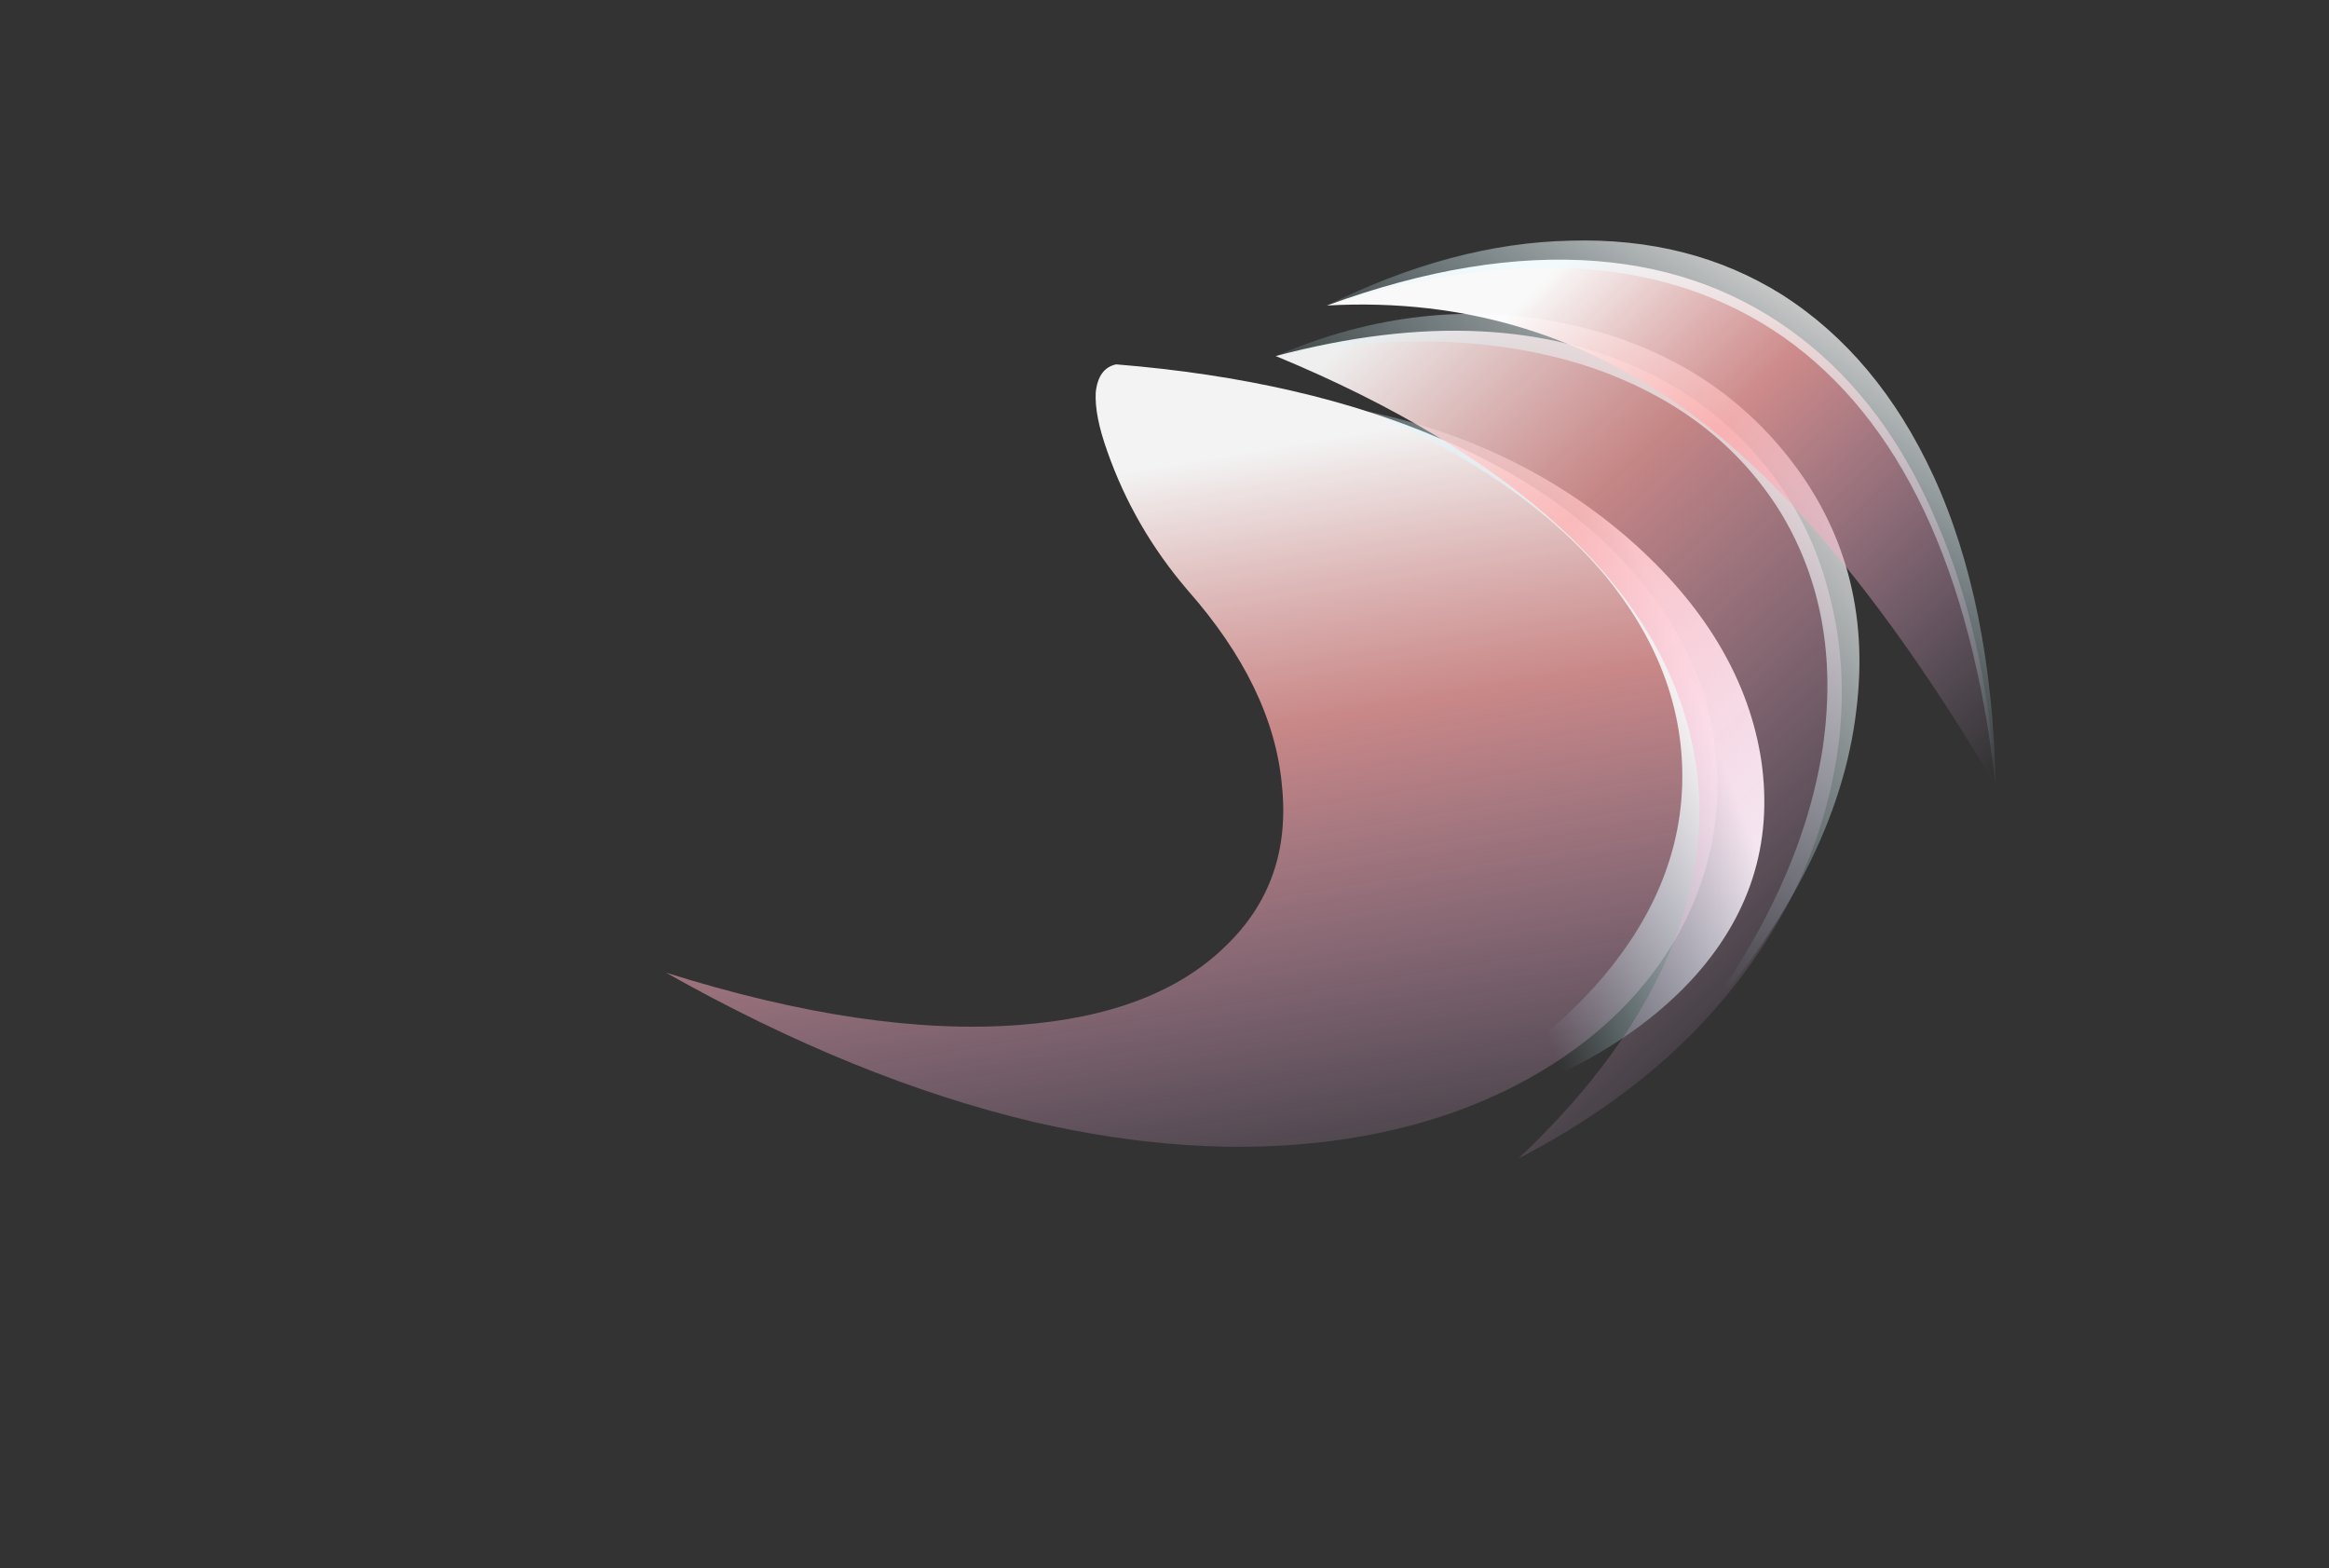 <?xml version="1.0" encoding="UTF-8" standalone="no"?>
<svg xmlns:ffdec="https://www.free-decompiler.com/flash" xmlns:xlink="http://www.w3.org/1999/xlink" ffdec:objectType="frame" height="430.35px" width="639.25px" xmlns="http://www.w3.org/2000/svg">
  <rect width="100%" height="100%" fill="#333333" stroke="none"/>
  <g transform="matrix(1.0, 0.0, 0.0, 1.0, 371.05, 333.35)">
    <use ffdec:characterId="960" height="214.9" transform="matrix(1.0, 0.0, 0.0, 1.0, -188.25, -233.35)" width="301.35" xlink:href="#sprite0"/>
    <use ffdec:characterId="949" height="227.5" transform="matrix(0.878, -0.473, 0.497, 0.858, -67.29, -210.637)" width="162.05" xlink:href="#sprite1"/>
    <use ffdec:characterId="951" height="184.1" transform="matrix(0.966, -0.401, 0.401, 0.966, -6.977, -249.841)" width="129.85" xlink:href="#sprite2"/>
  </g>
  <defs>
    <g id="sprite0" transform="matrix(1.0, 0.0, 0.0, 1.0, 180.6, 215.25)">
      <use ffdec:characterId="959" height="30.7" transform="matrix(7.0, 0.0, 0.0, 7.0, -180.6, -215.25)" width="43.05" xlink:href="#shape0"/>
    </g>
    <g id="shape0" transform="matrix(1.0, 0.0, 0.0, 1.0, 25.8, 30.75)">
      <path d="M15.35 -15.6 Q15.75 -12.05 14.1 -8.8 12.4 -5.5 8.95 -3.3 5.25 -0.95 0.3 -0.3 -5.1 0.4 -11.4 -1.05 -18.35 -2.7 -25.8 -6.9 -17.85 -4.4 -11.95 -4.85 -6.6 -5.25 -3.85 -7.95 -1.25 -10.45 -1.65 -14.25 -2.0 -18.1 -5.35 -21.9 -7.45 -24.35 -8.5 -27.35 -9.0 -28.75 -8.95 -29.65 -8.85 -30.6 -8.15 -30.75 -0.75 -30.15 4.65 -27.8 9.55 -25.7 12.35 -22.35 14.95 -19.25 15.35 -15.6" fill="url(#gradient0)" fill-rule="evenodd" stroke="none"/>
      <path d="M17.15 -15.2 Q17.85 -10.3 14.35 -6.55 10.35 -2.3 1.9 -0.55 7.8 -3.0 11.0 -6.8 14.05 -10.45 14.05 -14.6 14.05 -18.8 11.0 -22.5 7.75 -26.35 1.75 -28.9 7.95 -27.55 12.3 -23.6 16.45 -19.8 17.15 -15.2" fill="url(#gradient1)" fill-rule="evenodd" stroke="none"/>
    </g>
    <linearGradient gradientTransform="matrix(-0.003, -0.019, 0.018, -0.003, 2.2, -12.2)" gradientUnits="userSpaceOnUse" id="gradient0" spreadMethod="pad" x1="-819.2" x2="819.2">
      <stop offset="0.0" stop-color="#f5bfff" stop-opacity="0.0"/>
      <stop offset="0.655" stop-color="#ffa6a6" stop-opacity="0.733"/>
      <stop offset="1.0" stop-color="#ffffff" stop-opacity="0.941"/>
    </linearGradient>
    <linearGradient gradientTransform="matrix(0.006, -0.002, 0.006, 0.015, 9.7, -16.0)" gradientUnits="userSpaceOnUse" id="gradient1" spreadMethod="pad" x1="-819.2" x2="819.2">
      <stop offset="0.0" stop-color="#bff2ff" stop-opacity="0.0"/>
      <stop offset="1.0" stop-color="#ffffff" stop-opacity="0.941"/>
    </linearGradient>
    <g id="sprite1" transform="matrix(1.0, 0.0, 0.0, 1.0, 77.7, 227.5)">
      <use ffdec:characterId="948" height="32.5" transform="matrix(7.0, 0.0, 0.0, 7.0, -77.7, -227.5)" width="23.15" xlink:href="#shape1"/>
    </g>
    <g id="shape1" transform="matrix(1.0, 0.0, 0.0, 1.0, 11.1, 32.5)">
      <path d="M10.95 -19.5 Q11.4 -16.7 10.6 -13.85 9.85 -11.05 8.05 -8.55 6.15 -5.95 3.45 -4.05 -2.7 0.15 -11.1 0.0 -5.3 -1.55 -1.65 -4.55 2.0 -7.55 3.15 -11.75 4.35 -16.1 2.75 -21.2 1.05 -26.6 -3.55 -32.5 5.1 -30.4 8.85 -24.85 10.5 -22.4 10.95 -19.5" fill="url(#gradient2)" fill-rule="evenodd" stroke="none"/>
      <path d="M6.9 -26.25 Q3.15 -30.35 -3.55 -32.5 2.65 -31.95 7.0 -28.15 11.15 -24.5 11.9 -19.4 12.7 -14.0 9.25 -9.3 5.45 -4.05 -2.8 -1.1 3.8 -4.05 7.35 -8.6 10.65 -12.9 10.55 -17.6 10.4 -22.35 6.9 -26.25" fill="url(#gradient3)" fill-rule="evenodd" stroke="none"/>
    </g>
    <linearGradient gradientTransform="matrix(-0.005, -0.019, 0.019, -0.005, 2.15, -15.8)" gradientUnits="userSpaceOnUse" id="gradient2" spreadMethod="pad" x1="-819.2" x2="819.2">
      <stop offset="0.0" stop-color="#f5bfff" stop-opacity="0.0"/>
      <stop offset="0.655" stop-color="#ffa6a6" stop-opacity="0.718"/>
      <stop offset="1.0" stop-color="#ffffff" stop-opacity="0.922"/>
    </linearGradient>
    <linearGradient gradientTransform="matrix(0.009, -0.001, 0.003, 0.019, 4.25, -16.8)" gradientUnits="userSpaceOnUse" id="gradient3" spreadMethod="pad" x1="-819.2" x2="819.2">
      <stop offset="0.0" stop-color="#bff2ff" stop-opacity="0.0"/>
      <stop offset="1.0" stop-color="#ffffff" stop-opacity="0.694"/>
    </linearGradient>
    <g id="sprite2" transform="matrix(1.0, 0.0, 0.0, 1.0, 63.0, 184.1)">
      <use ffdec:characterId="950" height="26.3" transform="matrix(7.0, 0.0, 0.0, 7.0, -63.0, -184.1)" width="18.55" xlink:href="#shape2"/>
    </g>
    <g id="shape2" transform="matrix(1.0, 0.0, 0.0, 1.0, 9.0, 26.3)">
      <path d="M6.95 -18.3 Q8.95 -14.8 9.0 -10.1 9.1 -5.45 7.25 0.0 5.7 -10.9 2.3 -16.85 -1.6 -23.65 -9.0 -26.25 -3.1 -26.0 1.0 -23.9 4.9 -21.9 6.95 -18.3" fill="url(#gradient4)" fill-rule="evenodd" stroke="none"/>
      <path d="M6.9 -20.1 Q9.35 -16.6 9.55 -11.65 9.75 -6.4 7.25 0.0 10.65 -11.8 6.35 -18.6 2.1 -25.25 -9.0 -26.25 -3.75 -26.6 0.35 -25.0 4.55 -23.4 6.9 -20.1" fill="url(#gradient5)" fill-rule="evenodd" stroke="none"/>
    </g>
    <linearGradient gradientTransform="matrix(-0.006, -0.014, 0.015, -0.006, 1.2, -11.5)" gradientUnits="userSpaceOnUse" id="gradient4" spreadMethod="pad" x1="-819.2" x2="819.2">
      <stop offset="0.0" stop-color="#f5bfff" stop-opacity="0.0"/>
      <stop offset="0.655" stop-color="#ffa6a6" stop-opacity="0.753"/>
      <stop offset="1.0" stop-color="#ffffff" stop-opacity="0.969"/>
    </linearGradient>
    <linearGradient gradientTransform="matrix(0.006, -0.004, 0.009, 0.013, 3.85, -14.35)" gradientUnits="userSpaceOnUse" id="gradient5" spreadMethod="pad" x1="-819.2" x2="819.2">
      <stop offset="0.0" stop-color="#bff2ff" stop-opacity="0.0"/>
      <stop offset="1.0" stop-color="#ffffff" stop-opacity="0.729"/>
    </linearGradient>
  </defs>
</svg>
